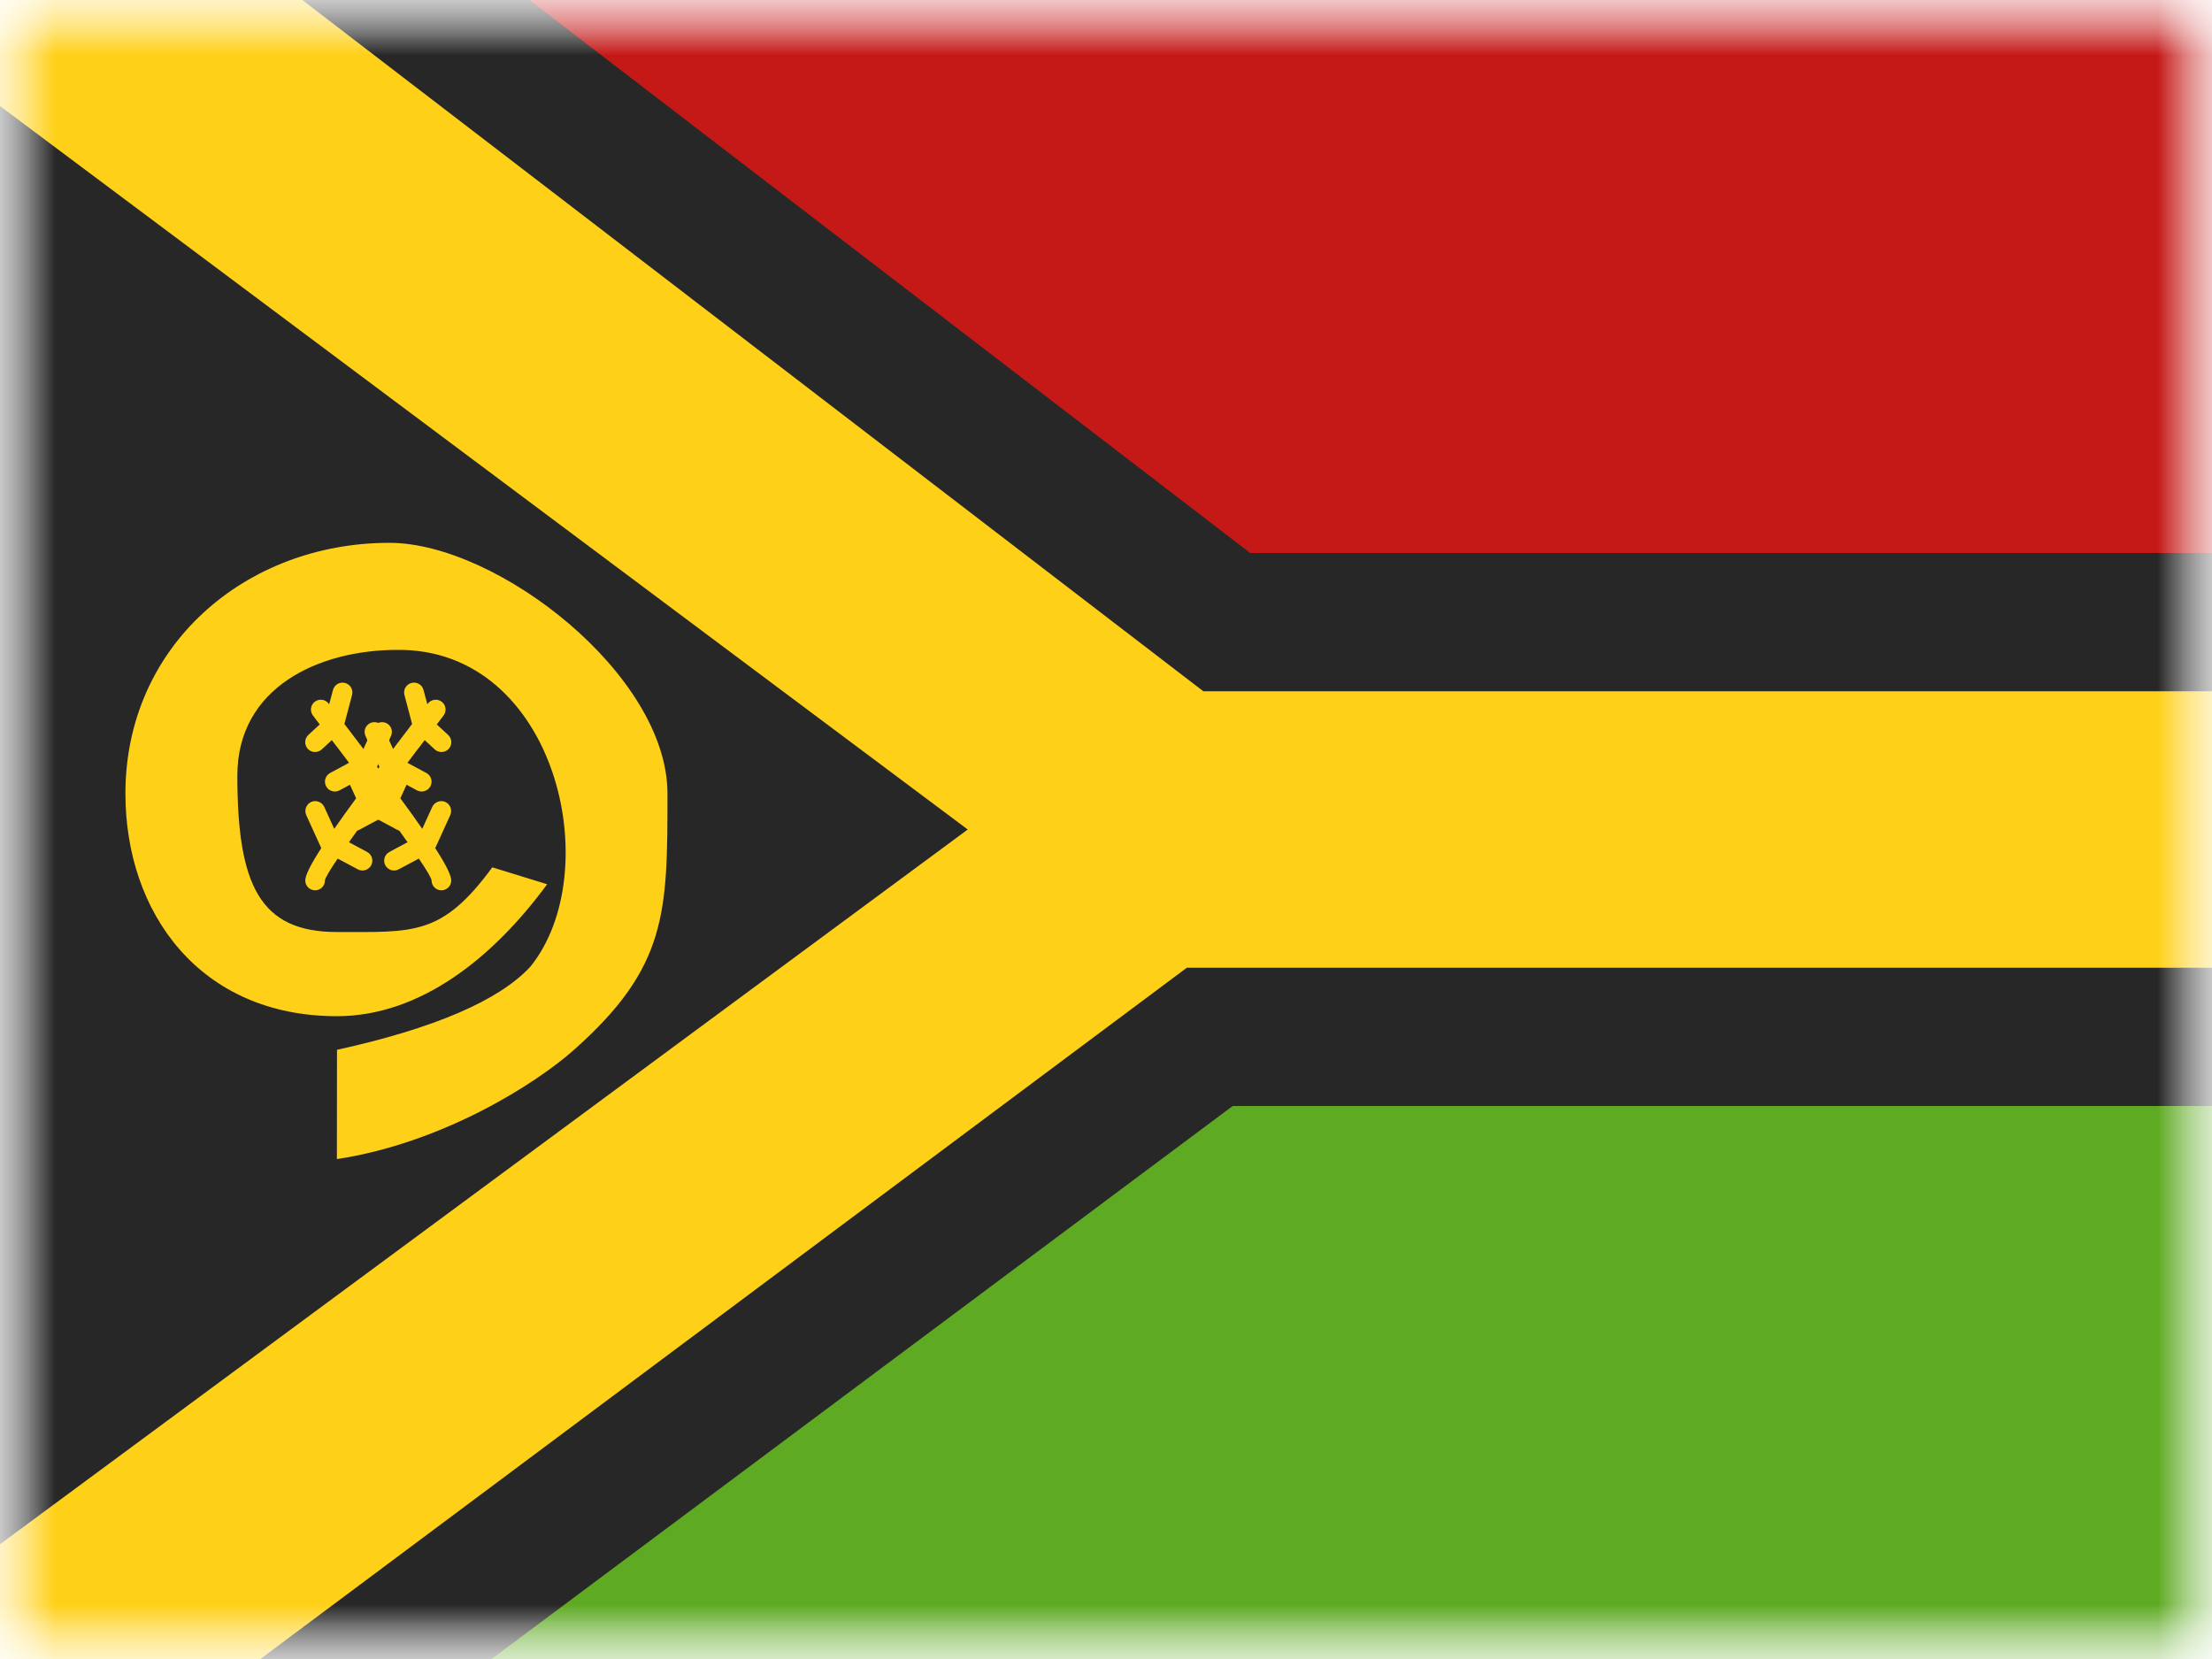 <svg xmlns="http://www.w3.org/2000/svg" xmlns:xlink="http://www.w3.org/1999/xlink" width="20" height="15" viewBox="0 0 20 15">
  <rect x="0" y="0" width="20" height="15" fill="#808080" stroke="none"/>
  <defs>
    <rect id="a" width="20" height="15"/>
    <rect id="c" width="20" height="15"/>
  </defs>
  <g fill="none" fill-rule="evenodd">
    <mask id="b" fill="white">
      <use xlink:href="#a"/>
    </mask>
    <use fill="#FFFFFF" xlink:href="#a"/>
    <g mask="url(#b)">
      <mask id="d" fill="white">
        <use xlink:href="#c"/>
      </mask>
      <g mask="url(#d)">
        <g transform="translate(0 -45)">
          <polygon fill="#F7FCFF" points="0 45 20 45 20 60 0 60"/>
          <rect width="20" height="5" y="45" fill="#C51918"/>
          <rect width="20" height="5" y="55" fill="#5EAA22"/>
          <polygon fill="#272727" points="0 43.75 10.418 52.5 0 61.25"/>
          <path fill="#FFD018" stroke="#272727" stroke-width="1.25" d="M11.092,50.625 L20.625,50.625 L20.625,54.375 L10.938,54.375 L-0.625,63.003 L-0.625,58.647 L7.702,52.497 L-0.625,46.272 L-0.625,41.636 L11.092,50.625 Z"/>
          <rect width="16.25" height="6.25" x="94.375" y="-.625" fill="#5EAA22" stroke="#F7FCFF" stroke-width="1.25"/>
          <g transform="translate(0 48.75)">
            <path fill="#FFD018" fill-rule="nonzero" d="M3.046,6.73 L3.047,5.742 C3.928,5.548 4.511,5.296 4.794,4.992 C5.493,4.13 5.029,2.112 3.593,2.126 C2.882,2.126 2.146,2.465 2.146,3.262 C2.146,4.253 2.35,4.677 3.047,4.677 C3.74,4.677 3.995,4.714 4.451,4.092 L4.947,4.245 C4.457,4.912 3.798,5.438 3.046,5.438 C1.808,5.438 1.134,4.505 1.134,3.425 C1.134,2.091 2.216,1.158 3.521,1.158 C4.495,1.158 6.035,2.35 6.035,3.425 C6.035,4.499 6.035,4.992 5.19,5.742 C4.85,6.045 4.007,6.584 3.046,6.73 Z"/>
            <path fill="#FFD018" fill-rule="nonzero" d="M3.114,2.796 C3.174,2.875 3.232,2.95 3.286,3.022 L3.373,2.831 C3.393,2.787 3.446,2.767 3.491,2.787 C3.536,2.807 3.556,2.86 3.535,2.905 L3.409,3.184 C3.44,3.225 3.47,3.265 3.499,3.304 L3.551,3.189 C3.572,3.144 3.625,3.124 3.669,3.144 C3.714,3.165 3.734,3.218 3.714,3.262 L3.62,3.468 C3.696,3.571 3.762,3.663 3.818,3.744 L3.908,3.546 C3.929,3.501 3.982,3.481 4.027,3.501 C4.072,3.522 4.091,3.575 4.071,3.62 L3.939,3.91 C3.938,3.913 3.936,3.916 3.935,3.918 C4.033,4.07 4.08,4.165 4.08,4.211 C4.08,4.26 4.04,4.3 3.991,4.3 C3.942,4.3 3.902,4.26 3.902,4.211 C3.902,4.193 3.863,4.125 3.787,4.013 L3.605,4.11 C3.562,4.134 3.508,4.117 3.484,4.074 C3.461,4.03 3.477,3.976 3.521,3.953 L3.685,3.865 C3.634,3.792 3.574,3.709 3.505,3.615 L3.248,3.753 C3.205,3.776 3.151,3.76 3.127,3.717 C3.104,3.673 3.12,3.619 3.164,3.596 L3.398,3.47 C3.356,3.413 3.312,3.354 3.265,3.291 L3.07,3.396 C3.026,3.419 2.972,3.403 2.949,3.36 C2.925,3.316 2.942,3.262 2.985,3.239 L3.156,3.147 C3.107,3.081 3.055,3.013 3,2.942 L2.909,3.026 C2.873,3.059 2.817,3.057 2.783,3.021 C2.75,2.985 2.752,2.928 2.788,2.895 L2.891,2.8 C2.871,2.773 2.851,2.747 2.83,2.72 C2.8,2.681 2.807,2.625 2.846,2.595 C2.885,2.565 2.941,2.572 2.971,2.611 C2.973,2.613 2.975,2.615 2.976,2.618 L3.011,2.488 C3.023,2.441 3.072,2.412 3.12,2.425 C3.167,2.437 3.196,2.486 3.183,2.534 L3.114,2.796 Z"/>
            <path fill="#FFD018" fill-rule="nonzero" d="M3.114,2.796 C3.174,2.875 3.232,2.95 3.286,3.022 L3.373,2.831 C3.393,2.787 3.446,2.767 3.491,2.787 C3.536,2.807 3.556,2.86 3.535,2.905 L3.409,3.184 C3.44,3.225 3.47,3.265 3.499,3.304 L3.551,3.189 C3.572,3.144 3.625,3.124 3.669,3.144 C3.714,3.165 3.734,3.218 3.714,3.262 L3.62,3.468 C3.696,3.571 3.762,3.663 3.818,3.744 L3.908,3.546 C3.929,3.501 3.982,3.481 4.027,3.501 C4.072,3.522 4.091,3.575 4.071,3.62 L3.939,3.91 C3.938,3.913 3.936,3.916 3.935,3.918 C4.033,4.07 4.08,4.165 4.08,4.211 C4.08,4.26 4.04,4.3 3.991,4.3 C3.942,4.3 3.902,4.26 3.902,4.211 C3.902,4.193 3.863,4.125 3.787,4.013 L3.605,4.11 C3.562,4.134 3.508,4.117 3.484,4.074 C3.461,4.03 3.477,3.976 3.521,3.953 L3.685,3.865 C3.634,3.792 3.574,3.709 3.505,3.615 L3.248,3.753 C3.205,3.776 3.151,3.76 3.127,3.717 C3.104,3.673 3.12,3.619 3.164,3.596 L3.398,3.47 C3.356,3.413 3.312,3.354 3.265,3.291 L3.07,3.396 C3.026,3.419 2.972,3.403 2.949,3.36 C2.925,3.316 2.942,3.262 2.985,3.239 L3.156,3.147 C3.107,3.081 3.055,3.013 3,2.942 L2.909,3.026 C2.873,3.059 2.817,3.057 2.783,3.021 C2.75,2.985 2.752,2.928 2.788,2.895 L2.891,2.8 C2.871,2.773 2.851,2.747 2.83,2.72 C2.8,2.681 2.807,2.625 2.846,2.595 C2.885,2.565 2.941,2.572 2.971,2.611 C2.973,2.613 2.975,2.615 2.976,2.618 L3.011,2.488 C3.023,2.441 3.072,2.412 3.12,2.425 C3.167,2.437 3.196,2.486 3.183,2.534 L3.114,2.796 Z" transform="matrix(-1 0 0 1 6.84 0)"/>
          </g>
        </g>
      </g>
    </g>
  </g>
</svg>
